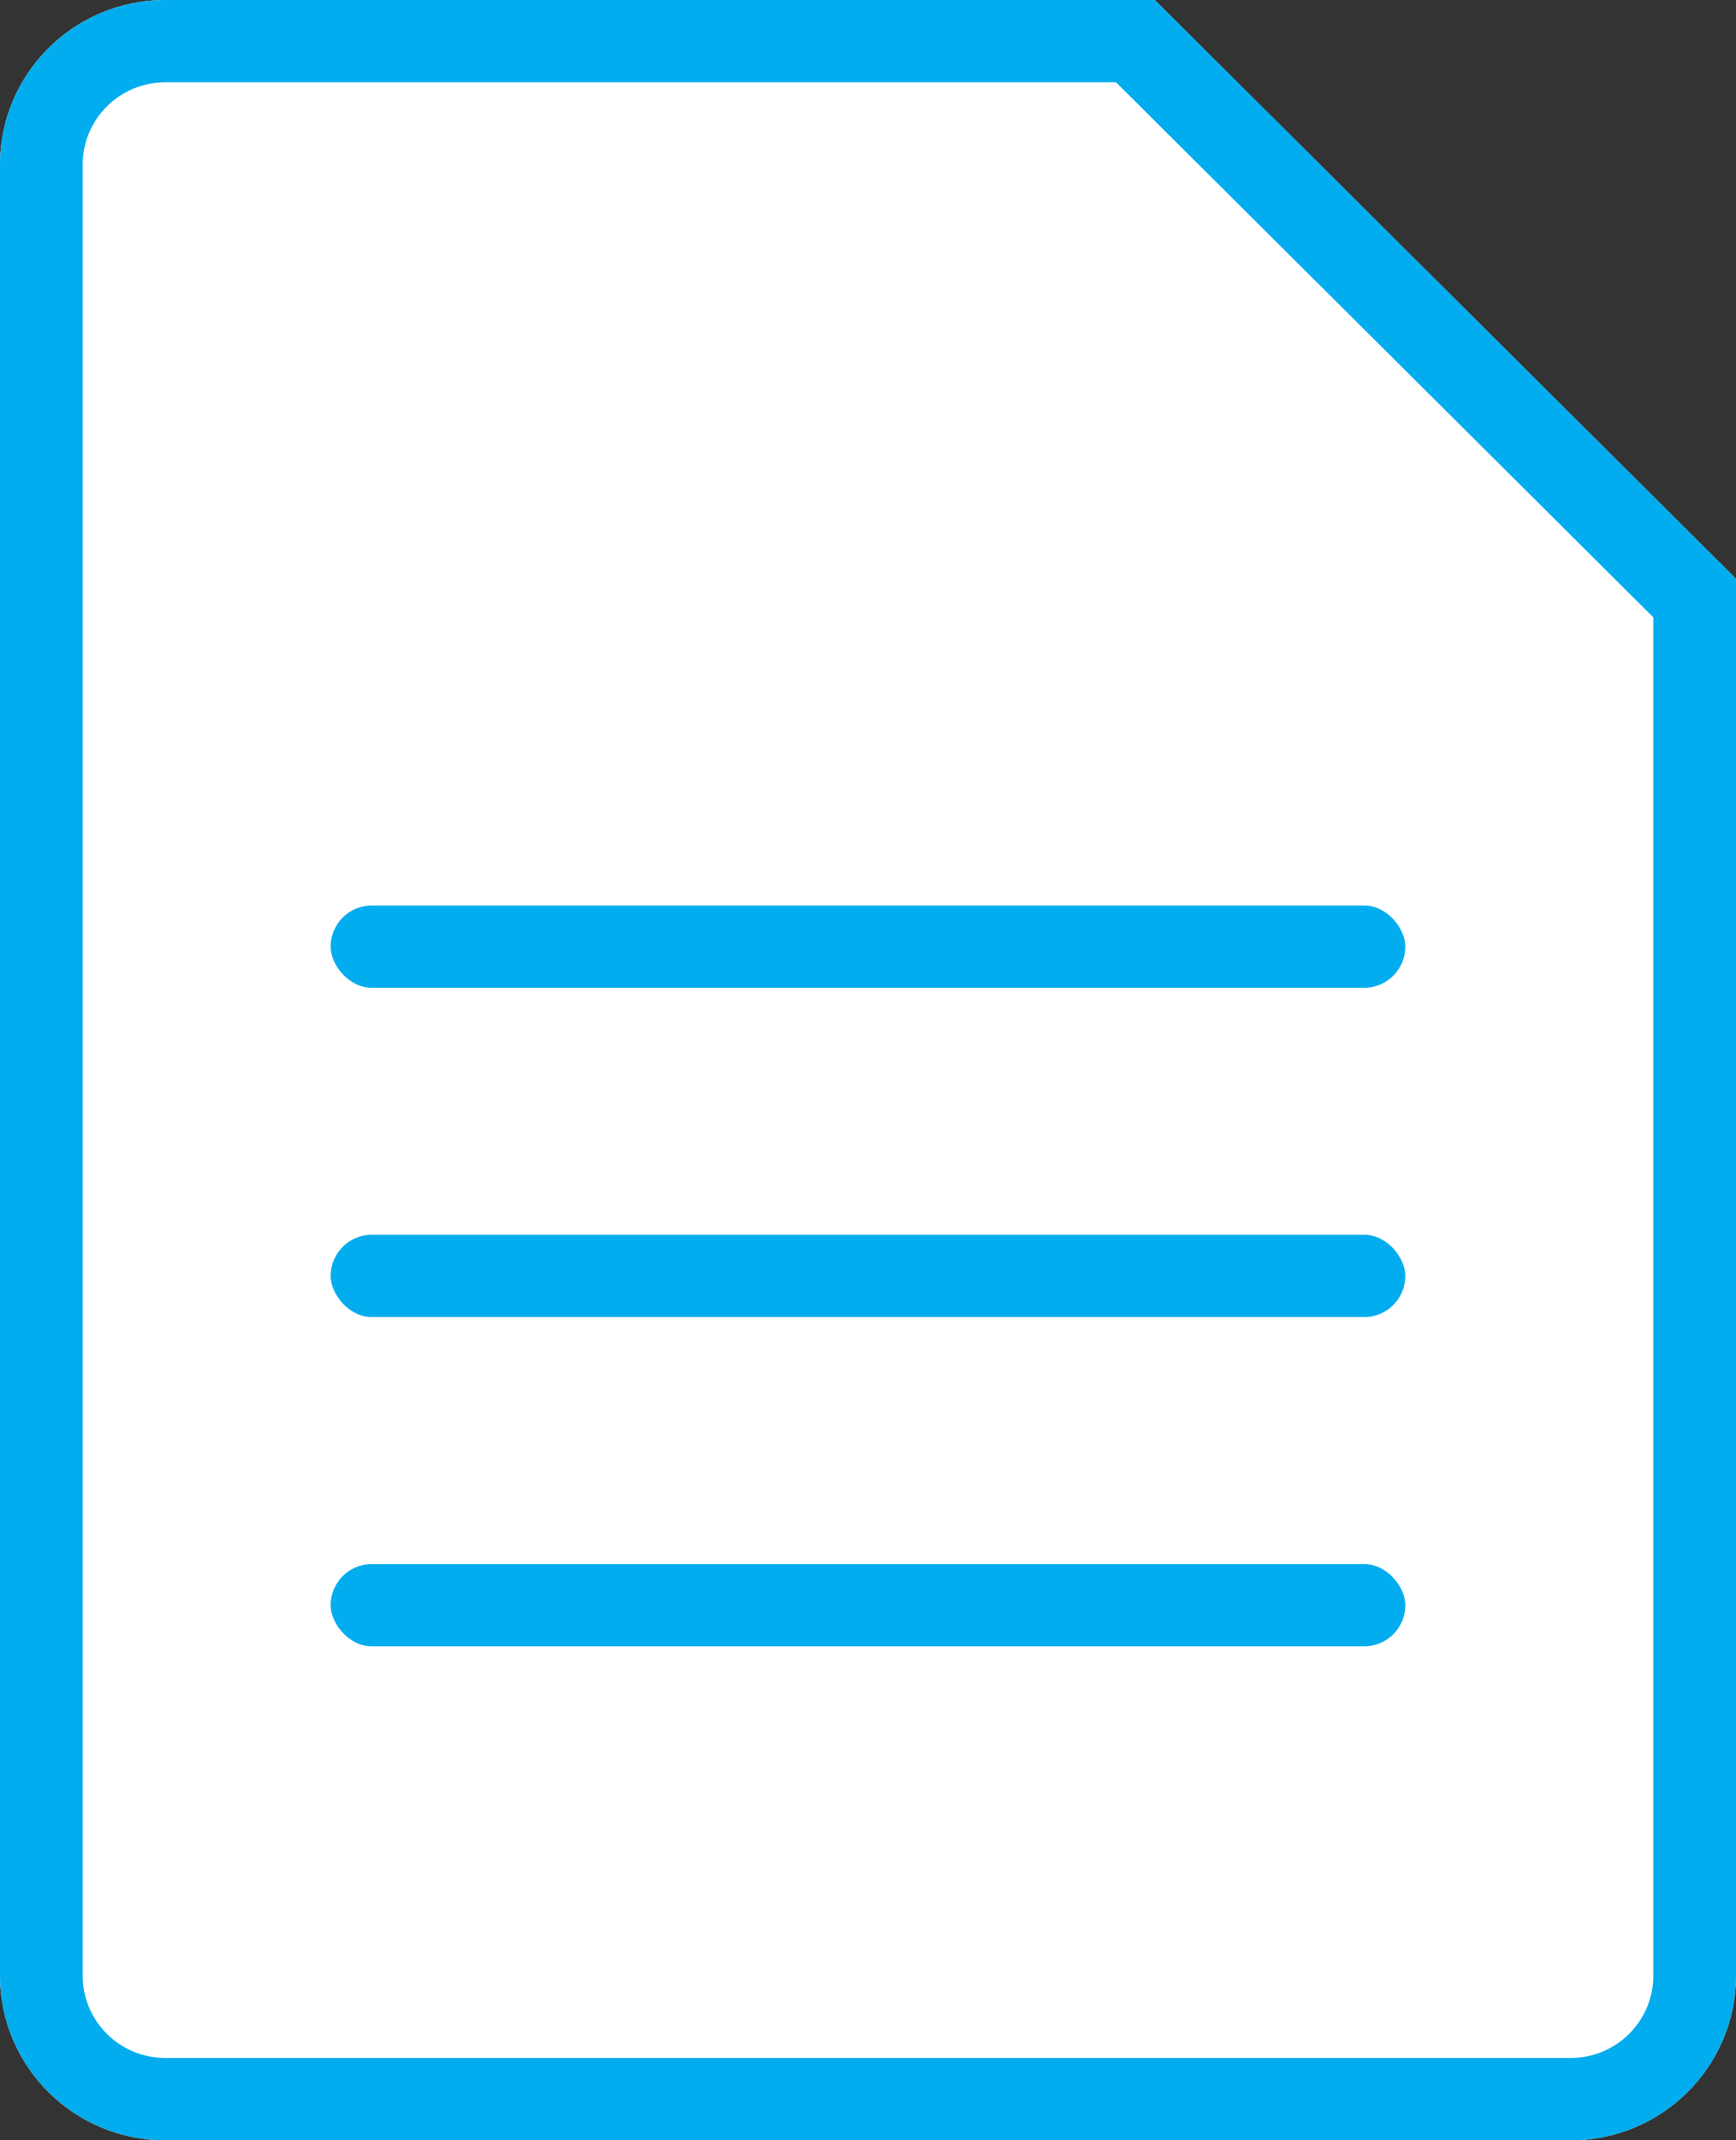 <?xml version="1.0" encoding="UTF-8"?>
<svg width="43px" height="53px" viewBox="0 0 43 53" version="1.1" xmlns="http://www.w3.org/2000/svg" xmlns:xlink="http://www.w3.org/1999/xlink">
    <rect x="0" y="0" width="43" height="53" fill="#333333" stroke="none"/>
    <!-- Generator: Sketch 49.2 (51160) - http://www.bohemiancoding.com/sketch -->
    <title>icon_file_default</title>
    <desc>Created with Sketch.</desc>
    <defs/>
    <g id="File" stroke="none" stroke-width="1" fill="none" fill-rule="evenodd">
        <g id="File_Type" transform="translate(-260, -156)">
            <g id="icon_file_default" transform="translate(260, 156)">
                <path d="M4.095,0 L28.602,0 L43,14.333 L43,48.923 C43,51.175 41.166,53 38.905,53 L4.095,53 C1.834,53 0,51.175 0,48.923 L0,4.077 C0,1.825 1.834,0 4.095,0" id="Page-1" fill="#FFFFFF"/>
                <path d="M40.952,48.923 C40.952,50.049 40.035,50.962 38.905,50.962 L4.095,50.962 C2.964,50.962 2.048,50.049 2.048,48.923 L2.048,4.077 C2.048,2.951 2.964,2.038 4.095,2.038 L27.643,2.038 L40.952,15.288 L40.952,48.923 Z M28.603,0 L4.095,0 C1.834,0 0,1.825 0,4.077 L0,48.923 C0,51.175 1.834,53 4.095,53 L38.905,53 C41.166,53 43,51.175 43,48.923 L43,14.332 L28.603,0 Z" id="Fill-1" fill="#01ADEE"/>
                <rect id="Rectangle" fill="#01ADEE" x="8.19" y="22.423" width="26.619" height="2.038" rx="1.019"/>
                <rect id="Rectangle-Copy" fill="#01ADEE" x="8.19" y="30.577" width="26.619" height="2.038" rx="1.019"/>
                <rect id="Rectangle-Copy-2" fill="#01ADEE" x="8.19" y="38.731" width="26.619" height="2.038" rx="1.019"/>
            </g>
        </g>
    </g>
</svg>